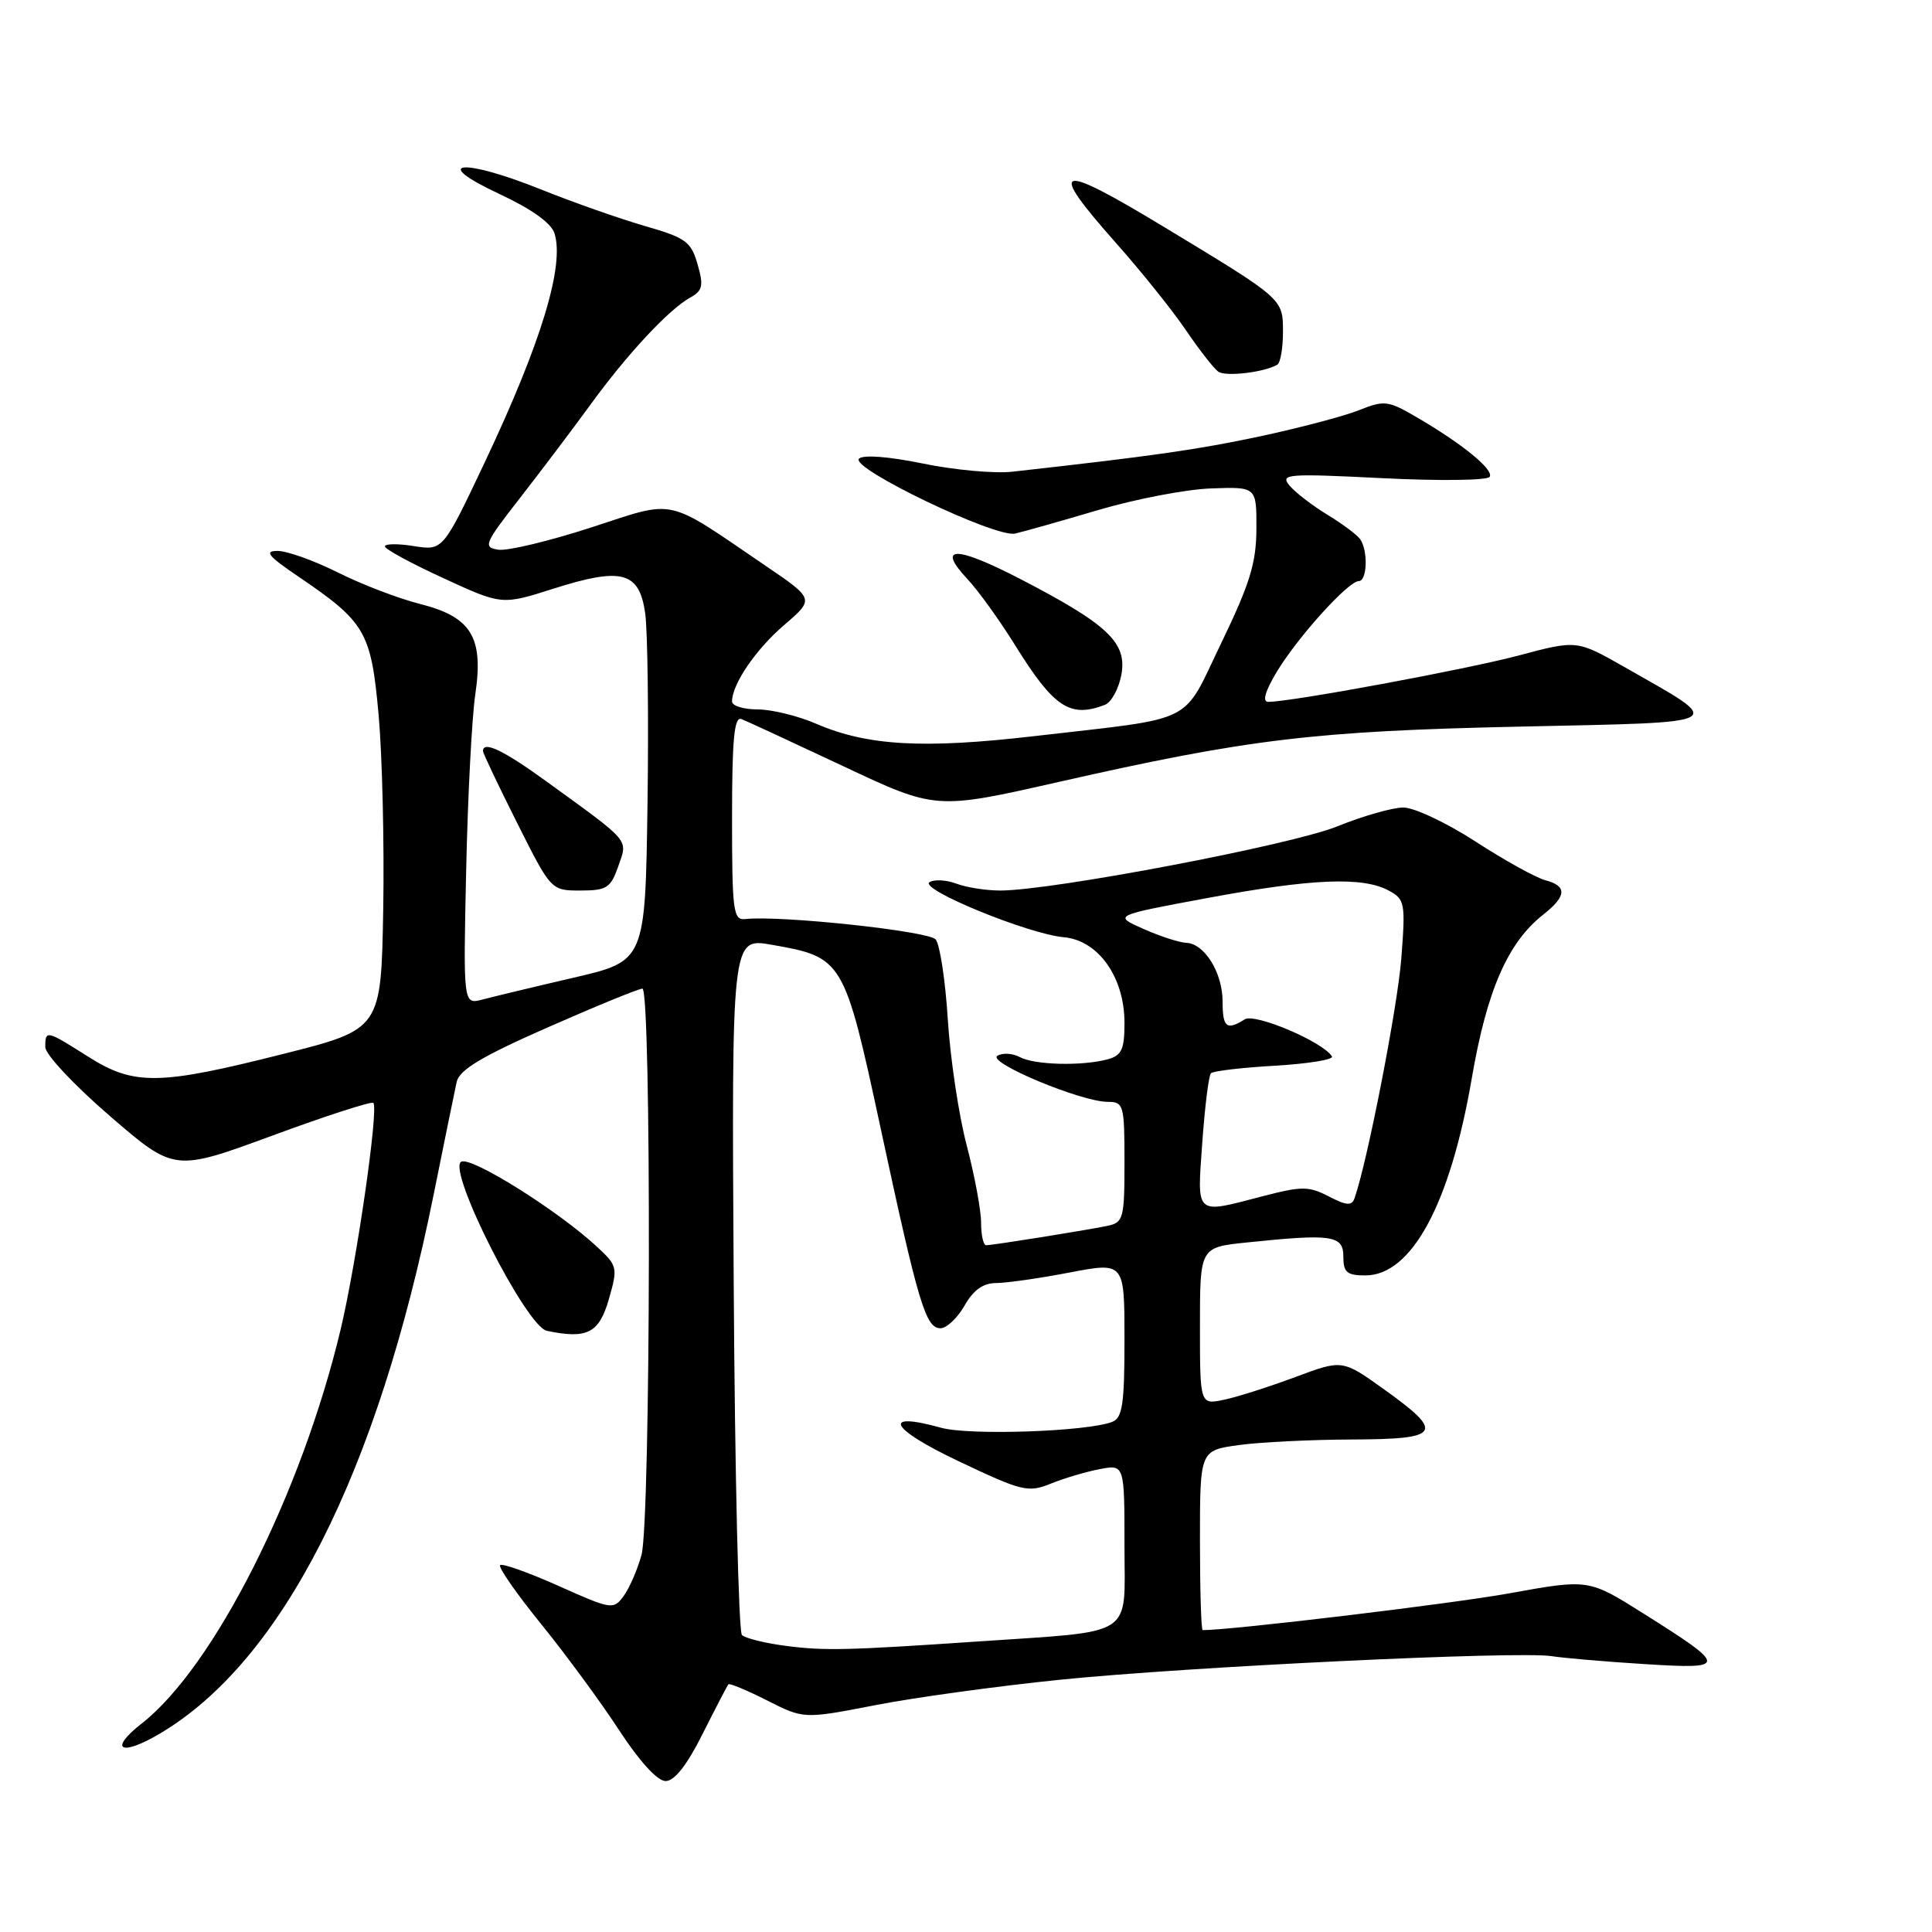 <?xml version="1.0" encoding="UTF-8" standalone="no"?>
<!DOCTYPE svg PUBLIC "-//W3C//DTD SVG 1.1//EN" "http://www.w3.org/Graphics/SVG/1.1/DTD/svg11.dtd" >
<svg xmlns="http://www.w3.org/2000/svg" xmlns:xlink="http://www.w3.org/1999/xlink" version="1.1" viewBox="0 0 256 256">
 <g >
 <path fill="currentColor"
d=" M 93.10 229.75 C 94.83 226.31 96.36 223.36 96.52 223.18 C 96.67 223.01 98.98 223.97 101.65 225.32 C 106.50 227.78 106.50 227.78 116.00 225.94 C 121.22 224.92 132.25 223.41 140.50 222.57 C 157.43 220.85 201.19 218.75 205.60 219.45 C 207.20 219.70 212.74 220.18 217.91 220.50 C 228.98 221.20 228.97 220.85 217.80 213.82 C 210.50 209.22 210.50 209.22 200.02 211.12 C 192.27 212.52 163.26 216.00 159.36 216.00 C 159.16 216.00 159.00 210.64 159.00 204.09 C 159.00 192.19 159.00 192.19 164.14 191.48 C 166.97 191.09 173.72 190.76 179.14 190.74 C 190.94 190.70 191.47 189.88 183.43 184.12 C 177.87 180.14 177.87 180.14 171.68 182.45 C 168.28 183.72 164.04 185.08 162.25 185.46 C 159.00 186.16 159.00 186.16 159.00 175.72 C 159.00 165.28 159.00 165.28 165.15 164.64 C 176.49 163.46 178.00 163.67 178.00 166.50 C 178.00 168.59 178.47 169.00 180.91 169.00 C 187.05 169.00 192.16 159.54 195.02 142.87 C 197.02 131.22 199.79 124.88 204.50 121.18 C 207.60 118.74 207.67 117.39 204.75 116.63 C 203.51 116.30 199.36 114.00 195.53 111.52 C 191.70 109.03 187.39 107.00 185.95 107.00 C 184.52 107.00 180.57 108.13 177.19 109.50 C 171.15 111.96 139.39 118.00 132.54 118.00 C 130.66 118.00 128.05 117.59 126.73 117.09 C 125.41 116.59 123.81 116.50 123.17 116.89 C 121.70 117.80 136.27 123.78 140.97 124.19 C 145.54 124.60 149.00 129.49 149.00 135.53 C 149.00 139.08 148.63 139.86 146.75 140.37 C 143.35 141.28 137.09 141.12 135.13 140.07 C 134.17 139.56 132.84 139.48 132.16 139.90 C 130.75 140.77 143.26 146.00 146.77 146.00 C 148.89 146.00 149.00 146.40 149.00 153.98 C 149.00 161.45 148.86 161.99 146.75 162.43 C 143.84 163.03 131.54 165.00 130.67 165.00 C 130.30 165.00 130.00 163.66 130.00 162.01 C 130.00 160.37 129.14 155.75 128.09 151.76 C 127.04 147.77 125.92 140.27 125.59 135.10 C 125.27 129.93 124.54 125.15 123.98 124.48 C 123.06 123.37 103.33 121.26 98.75 121.78 C 97.16 121.96 97.00 120.74 97.00 108.38 C 97.00 97.91 97.29 94.90 98.25 95.28 C 98.94 95.55 105.01 98.36 111.75 101.53 C 124.00 107.30 124.00 107.30 140.25 103.62 C 165.40 97.92 174.12 96.87 201.40 96.28 C 229.61 95.66 228.81 96.12 215.22 88.37 C 208.94 84.80 208.94 84.80 201.22 86.86 C 194.25 88.71 171.11 93.00 168.04 93.00 C 167.24 93.00 167.63 91.60 169.15 89.07 C 171.89 84.49 178.65 77.00 180.04 77.00 C 181.16 77.00 181.30 72.98 180.23 71.45 C 179.83 70.87 177.86 69.40 175.86 68.19 C 173.86 66.97 171.61 65.23 170.86 64.33 C 169.60 62.80 170.54 62.73 183.18 63.36 C 190.70 63.74 197.10 63.66 197.39 63.18 C 197.97 62.23 193.72 58.77 187.59 55.21 C 183.93 53.08 183.40 53.02 180.08 54.35 C 178.11 55.14 172.22 56.69 167.00 57.81 C 158.67 59.58 152.90 60.41 134.17 62.50 C 131.79 62.77 126.44 62.28 122.29 61.42 C 117.74 60.49 114.37 60.23 113.82 60.78 C 112.59 62.01 131.87 71.27 134.49 70.70 C 135.59 70.46 140.53 69.06 145.46 67.60 C 150.39 66.14 157.14 64.84 160.46 64.72 C 166.50 64.50 166.50 64.50 166.48 70.05 C 166.47 74.58 165.62 77.34 161.84 85.17 C 156.52 96.18 158.85 95.01 137.06 97.54 C 122.31 99.25 114.92 98.83 108.12 95.89 C 105.72 94.85 102.23 94.00 100.37 94.00 C 98.52 94.00 97.00 93.53 97.00 92.95 C 97.00 90.65 100.16 86.02 103.94 82.79 C 107.92 79.37 107.92 79.37 101.40 74.94 C 87.99 65.81 89.72 66.19 78.28 69.91 C 72.76 71.70 67.25 73.02 66.04 72.84 C 63.97 72.52 64.17 72.06 68.89 66.00 C 71.68 62.42 75.88 56.86 78.23 53.63 C 83.09 46.94 88.62 41.00 91.46 39.43 C 93.11 38.51 93.25 37.86 92.43 35.01 C 91.57 32.02 90.86 31.50 85.49 29.96 C 82.19 29.01 75.94 26.81 71.60 25.07 C 61.18 20.89 56.89 21.37 66.15 25.69 C 70.40 27.67 73.04 29.55 73.47 30.91 C 74.83 35.19 71.71 45.44 64.24 61.24 C 58.69 72.97 58.69 72.97 54.84 72.36 C 52.73 72.02 51.00 72.04 51.00 72.40 C 51.00 72.76 54.49 74.65 58.75 76.61 C 66.50 80.18 66.50 80.18 73.34 78.00 C 82.40 75.12 84.70 75.74 85.49 81.25 C 85.82 83.59 85.96 94.91 85.80 106.42 C 85.50 127.34 85.50 127.34 76.00 129.55 C 70.78 130.76 65.35 132.07 63.94 132.44 C 61.38 133.12 61.38 133.12 61.77 115.31 C 61.98 105.51 62.53 95.03 62.98 92.00 C 64.10 84.43 62.46 81.74 55.63 80.02 C 52.81 79.31 47.93 77.44 44.78 75.86 C 41.63 74.29 38.04 73.00 36.79 73.00 C 34.97 73.00 35.51 73.67 39.51 76.38 C 48.44 82.44 49.17 83.69 50.17 94.73 C 50.65 100.12 50.93 111.70 50.78 120.46 C 50.50 136.38 50.50 136.38 37.50 139.66 C 21.03 143.82 17.76 143.87 11.66 140.00 C 6.12 136.49 6.00 136.46 6.00 138.75 C 6.00 139.71 9.85 143.82 14.55 147.87 C 23.10 155.25 23.10 155.25 36.07 150.48 C 43.20 147.85 49.23 145.90 49.47 146.14 C 50.20 146.87 47.26 167.22 45.14 176.14 C 39.96 197.89 28.36 220.88 18.78 228.37 C 14.31 231.87 15.99 232.79 21.20 229.70 C 37.42 220.10 50.03 195.23 57.48 158.19 C 58.89 151.21 60.25 144.54 60.51 143.37 C 60.86 141.76 63.81 139.99 72.61 136.12 C 79.01 133.30 84.64 131.00 85.12 131.00 C 86.34 131.00 86.23 201.63 85.00 206.05 C 84.46 208.00 83.40 210.44 82.63 211.49 C 81.29 213.32 81.02 213.28 74.01 210.14 C 70.02 208.36 66.54 207.12 66.27 207.39 C 66.00 207.67 68.45 211.18 71.70 215.19 C 74.96 219.21 79.61 225.54 82.03 229.25 C 84.73 233.39 87.11 236.00 88.20 236.00 C 89.37 236.00 91.03 233.89 93.10 229.75 Z  M 80.67 172.17 C 81.87 168.00 81.82 167.73 79.21 165.30 C 74.06 160.48 62.38 153.15 61.10 153.94 C 59.24 155.09 69.72 175.77 72.46 176.34 C 77.80 177.46 79.38 176.65 80.67 172.17 Z  M 81.93 114.77 C 83.19 111.14 83.70 111.73 72.32 103.48 C 66.70 99.41 64.00 98.12 64.00 99.52 C 64.00 99.81 66.03 104.08 68.51 109.02 C 73.02 118.00 73.02 118.00 76.91 118.00 C 80.40 118.00 80.92 117.66 81.93 114.77 Z  M 146.39 93.40 C 147.25 93.08 148.23 91.29 148.58 89.44 C 149.38 85.18 146.84 82.76 135.31 76.78 C 126.62 72.27 124.00 72.27 128.22 76.76 C 129.63 78.27 132.46 82.20 134.51 85.50 C 139.64 93.75 141.78 95.17 146.39 93.40 Z  M 169.25 48.32 C 169.66 48.08 170.00 46.14 170.00 44.01 C 170.00 39.57 170.12 39.68 154.35 30.14 C 139.89 21.39 138.65 21.80 147.93 32.26 C 151.20 35.94 155.33 41.09 157.12 43.72 C 158.90 46.35 160.85 48.84 161.43 49.25 C 162.42 49.94 167.53 49.34 169.25 48.32 Z  M 104.31 218.11 C 101.46 217.75 98.76 217.09 98.31 216.65 C 97.87 216.20 97.37 195.23 97.22 170.05 C 96.94 124.26 96.94 124.26 102.22 125.18 C 111.72 126.84 111.86 127.07 116.69 149.50 C 121.70 172.81 122.66 176.00 124.62 176.00 C 125.43 176.00 126.86 174.65 127.80 173.01 C 128.97 170.94 130.27 170.01 132.00 170.01 C 133.38 170.00 137.76 169.38 141.75 168.61 C 149.00 167.23 149.00 167.23 149.00 177.51 C 149.00 186.10 148.73 187.89 147.36 188.41 C 144.01 189.70 128.43 190.23 124.68 189.18 C 116.72 186.97 117.91 189.29 126.94 193.58 C 135.46 197.63 136.22 197.81 139.26 196.58 C 141.04 195.86 143.96 195.00 145.75 194.66 C 149.00 194.05 149.00 194.05 149.00 204.93 C 149.00 217.14 150.67 216.06 129.50 217.51 C 112.37 218.67 109.33 218.75 104.31 218.11 Z  M 159.31 151.37 C 159.65 146.63 160.16 142.50 160.46 142.21 C 160.75 141.91 164.59 141.46 168.98 141.21 C 173.37 140.95 176.75 140.40 176.49 139.98 C 175.29 138.04 166.28 134.21 164.93 135.07 C 162.54 136.58 162.00 136.14 162.00 132.72 C 162.00 128.90 159.62 125.03 157.19 124.93 C 156.26 124.89 153.70 124.06 151.50 123.08 C 147.50 121.31 147.50 121.31 160.00 118.99 C 173.81 116.42 180.52 116.14 183.99 117.99 C 186.16 119.16 186.25 119.61 185.68 127.01 C 185.18 133.44 181.20 153.88 179.48 158.78 C 179.13 159.80 178.41 159.75 176.07 158.53 C 173.41 157.16 172.49 157.16 167.34 158.50 C 158.24 160.87 158.62 161.21 159.31 151.37 Z "/>
</g>
</svg>